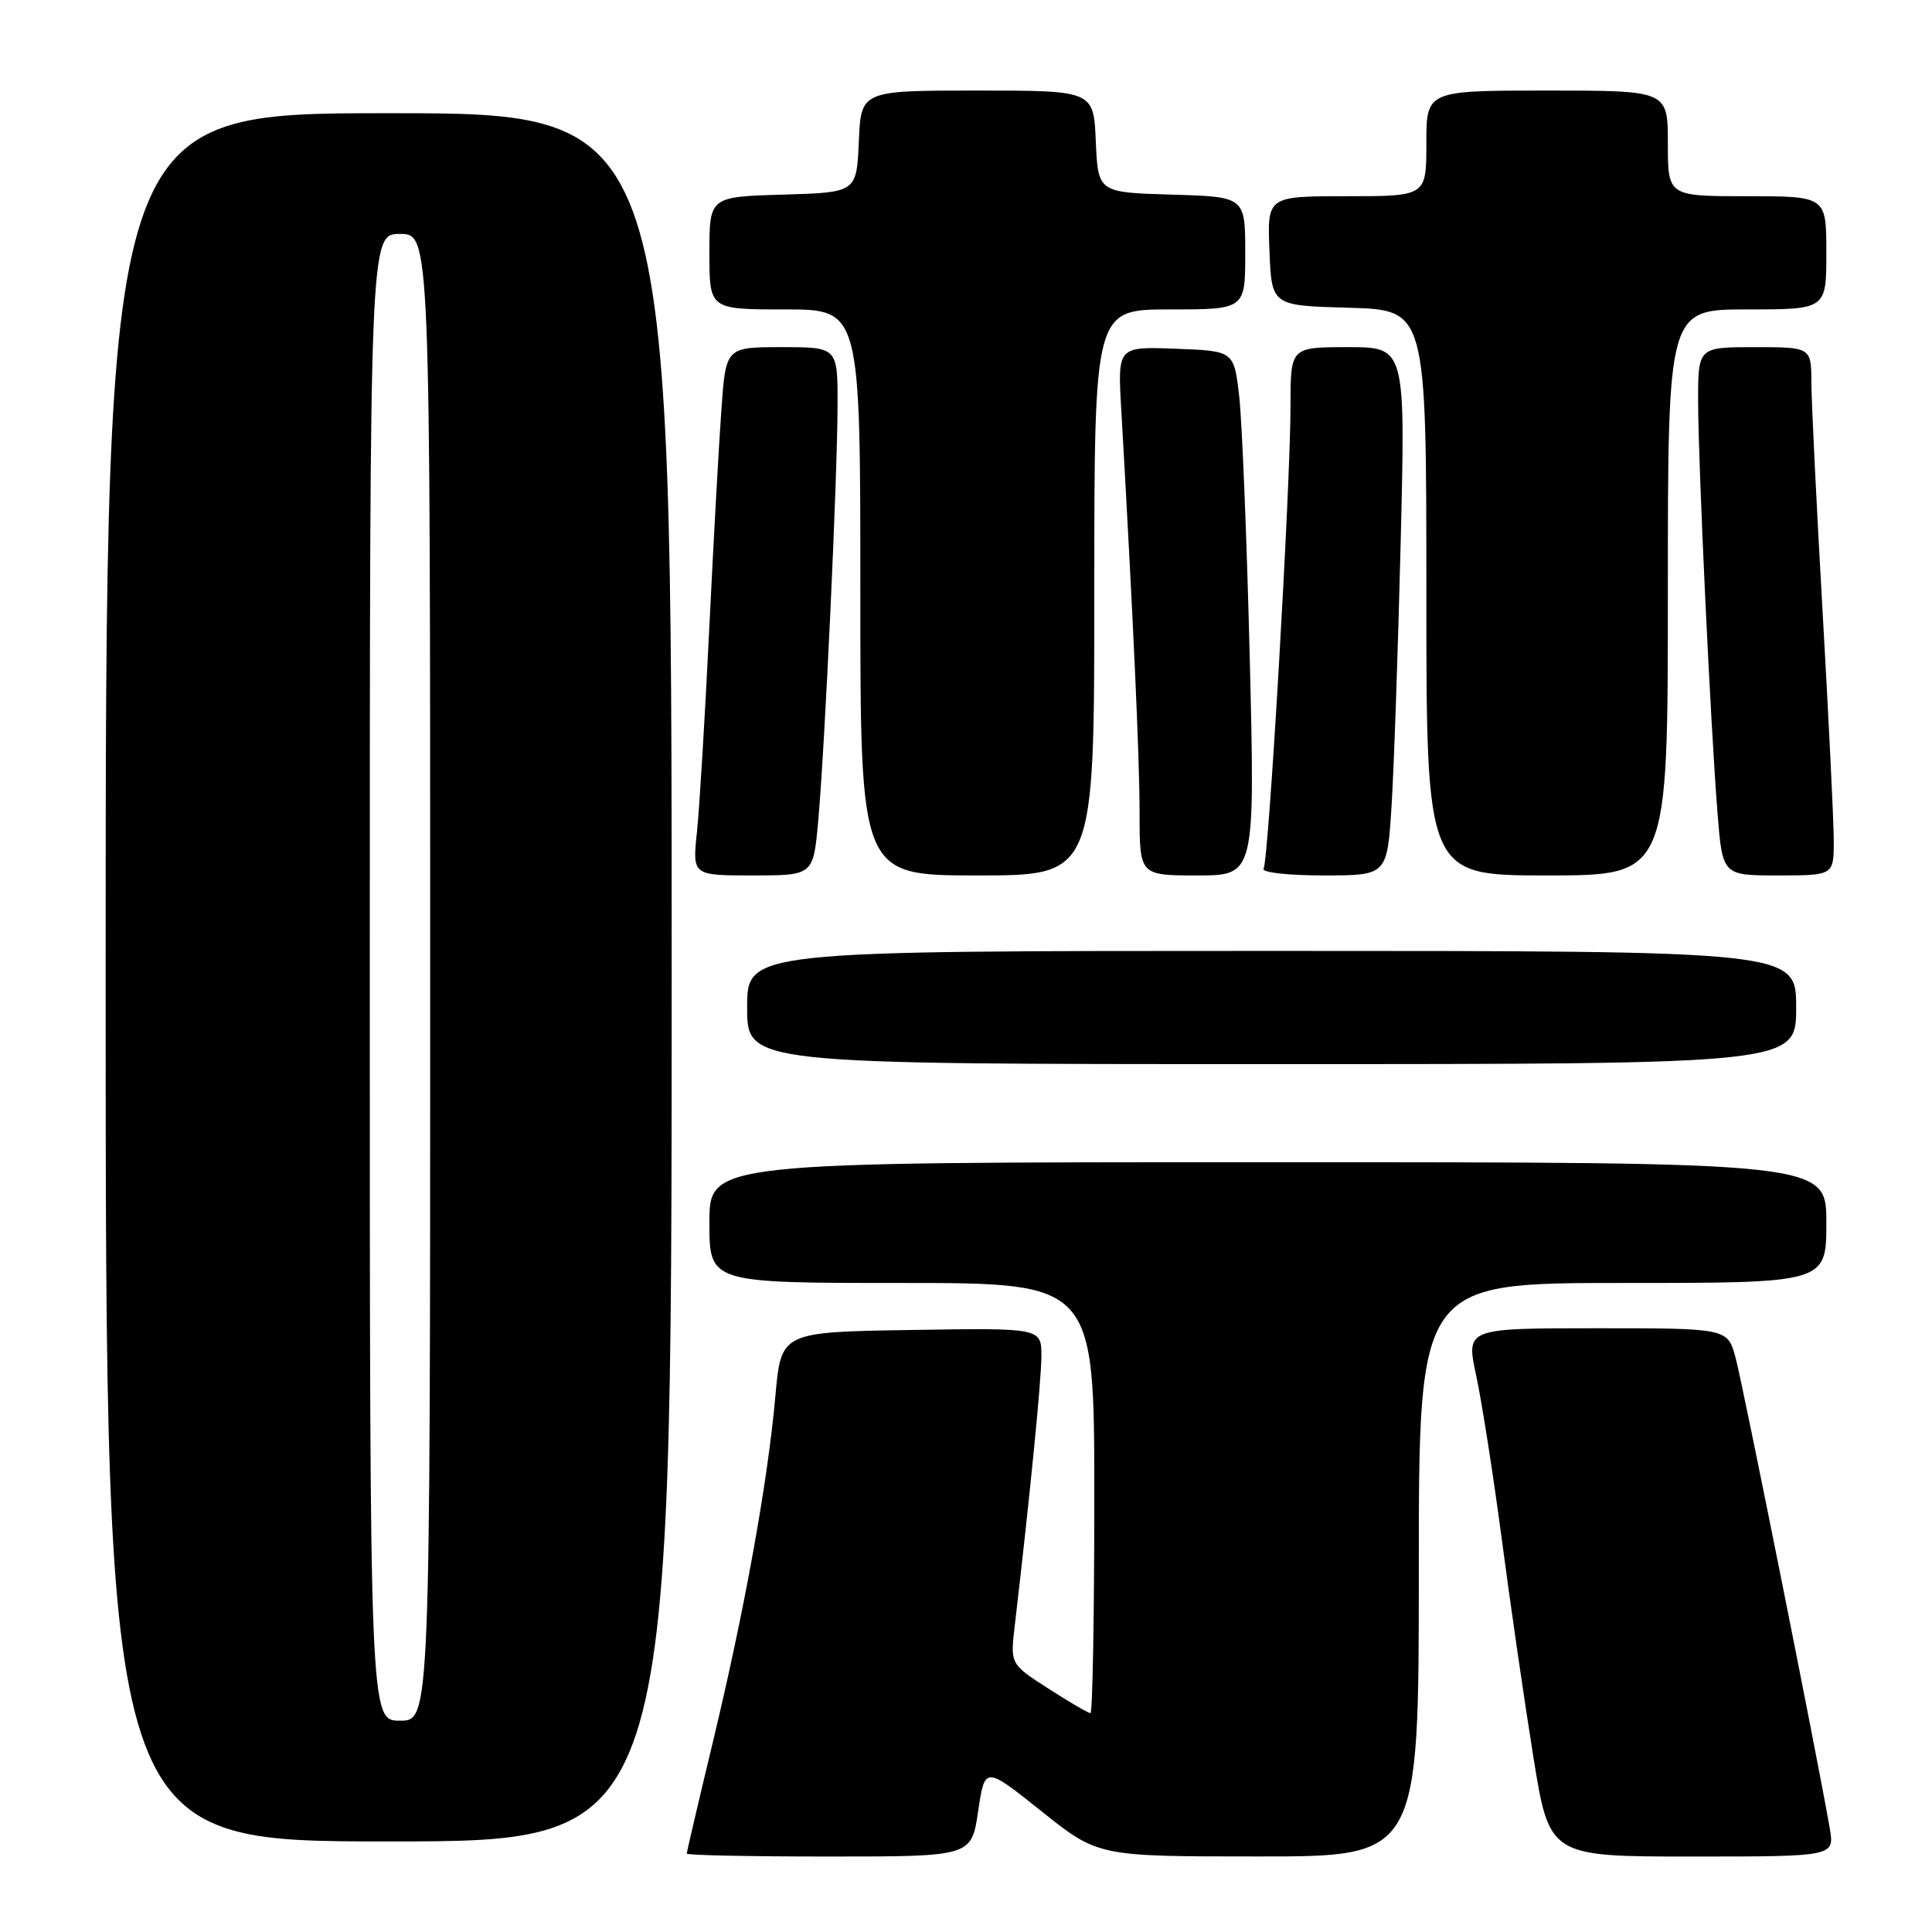 <?xml version="1.0" encoding="UTF-8" standalone="no"?>
<!DOCTYPE svg PUBLIC "-//W3C//DTD SVG 1.1//EN" "http://www.w3.org/Graphics/SVG/1.1/DTD/svg11.dtd" >
<svg xmlns="http://www.w3.org/2000/svg" xmlns:xlink="http://www.w3.org/1999/xlink" version="1.1" viewBox="0 0 256 256">
 <g >
 <path fill="currentColor"
d=" M 129.61 240.00 C 130.50 234.01 130.50 234.01 138.00 240.00 C 145.50 245.99 145.50 245.99 166.75 245.99 C 188.00 246.00 188.00 246.00 188.00 208.00 C 188.00 170.00 188.00 170.00 215.00 170.00 C 242.00 170.00 242.00 170.00 242.00 162.00 C 242.00 154.00 242.00 154.00 168.00 154.00 C 94.00 154.00 94.00 154.00 94.00 162.00 C 94.00 170.00 94.00 170.00 119.50 170.00 C 145.00 170.00 145.00 170.00 145.00 198.50 C 145.00 214.18 144.77 227.00 144.49 227.00 C 144.21 227.00 141.70 225.54 138.92 223.75 C 133.87 220.50 133.87 220.50 134.45 215.50 C 136.46 198.34 137.98 182.98 137.99 179.73 C 138.00 175.95 138.00 175.95 120.75 176.23 C 103.50 176.50 103.50 176.50 102.74 185.00 C 101.73 196.39 98.65 213.41 94.45 230.86 C 92.55 238.76 91.00 245.40 91.00 245.61 C 91.00 245.83 99.49 246.00 109.86 246.00 C 128.72 246.00 128.72 246.00 129.61 240.00 Z  M 242.45 242.25 C 240.94 233.45 230.95 183.53 229.98 179.93 C 228.92 176.00 228.92 176.00 211.59 176.00 C 194.25 176.00 194.25 176.00 195.60 182.25 C 196.34 185.69 197.87 195.47 199.00 204.00 C 200.12 212.53 202.00 225.46 203.17 232.75 C 205.30 246.00 205.30 246.00 224.20 246.00 C 243.09 246.00 243.09 246.00 242.45 242.25 Z  M 89.00 129.50 C 89.00 15.00 89.00 15.00 51.50 15.00 C 14.00 15.00 14.00 15.00 14.00 129.50 C 14.00 244.00 14.00 244.00 51.50 244.00 C 89.00 244.00 89.00 244.00 89.00 129.50 Z  M 238.00 133.50 C 238.00 126.00 238.00 126.00 168.50 126.00 C 99.00 126.00 99.00 126.00 99.00 133.50 C 99.00 141.00 99.00 141.00 168.50 141.00 C 238.00 141.00 238.00 141.00 238.00 133.50 Z  M 108.42 108.75 C 109.30 98.98 110.96 63.37 110.98 53.75 C 111.00 46.00 111.00 46.00 103.59 46.00 C 96.18 46.00 96.18 46.00 95.59 54.25 C 95.26 58.79 94.53 71.95 93.97 83.50 C 93.41 95.05 92.68 107.09 92.35 110.25 C 91.74 116.00 91.74 116.00 99.75 116.00 C 107.77 116.00 107.77 116.00 108.42 108.75 Z  M 145.00 78.50 C 145.00 41.00 145.00 41.00 155.00 41.00 C 165.00 41.00 165.00 41.00 165.00 33.54 C 165.00 26.07 165.00 26.07 155.25 25.79 C 145.50 25.50 145.50 25.50 145.20 18.75 C 144.91 12.00 144.91 12.00 129.50 12.00 C 114.09 12.00 114.09 12.00 113.80 18.75 C 113.50 25.50 113.50 25.50 103.75 25.79 C 94.00 26.07 94.00 26.07 94.00 33.54 C 94.00 41.00 94.00 41.00 104.00 41.00 C 114.00 41.00 114.00 41.00 114.00 78.50 C 114.00 116.00 114.00 116.00 129.50 116.00 C 145.00 116.00 145.00 116.00 145.00 78.50 Z  M 165.60 87.25 C 165.21 71.44 164.58 55.80 164.20 52.50 C 163.50 46.50 163.50 46.50 155.80 46.21 C 148.09 45.92 148.09 45.92 148.57 54.21 C 150.15 81.81 151.00 100.39 151.00 107.68 C 151.00 116.00 151.00 116.00 158.65 116.00 C 166.30 116.00 166.30 116.00 165.60 87.25 Z  M 184.39 106.75 C 184.71 101.66 185.25 85.91 185.60 71.75 C 186.23 46.00 186.23 46.00 178.61 46.00 C 171.00 46.00 171.00 46.00 171.00 53.75 C 171.00 64.38 168.11 114.01 167.43 115.11 C 167.13 115.60 170.65 116.00 175.35 116.00 C 183.81 116.00 183.81 116.00 184.39 106.75 Z  M 221.00 78.50 C 221.00 41.00 221.00 41.00 231.50 41.00 C 242.00 41.00 242.00 41.00 242.00 33.50 C 242.00 26.00 242.00 26.00 231.50 26.00 C 221.00 26.00 221.00 26.00 221.00 19.00 C 221.00 12.00 221.00 12.00 205.00 12.00 C 189.00 12.00 189.00 12.00 189.00 19.00 C 189.00 26.00 189.00 26.00 178.46 26.00 C 167.91 26.00 167.91 26.00 168.21 33.25 C 168.50 40.50 168.50 40.50 178.75 40.78 C 189.00 41.07 189.00 41.07 189.00 78.53 C 189.00 116.00 189.00 116.00 205.00 116.00 C 221.00 116.00 221.00 116.00 221.00 78.50 Z  M 242.98 111.25 C 242.97 108.64 242.30 95.03 241.50 81.00 C 240.70 66.97 240.03 53.36 240.02 50.75 C 240.00 46.00 240.00 46.00 232.50 46.00 C 225.00 46.00 225.00 46.00 225.01 53.25 C 225.03 61.71 226.64 95.80 227.58 107.75 C 228.24 116.00 228.24 116.00 235.62 116.00 C 243.00 116.00 243.00 116.00 242.98 111.25 Z  M 49.00 129.50 C 49.00 31.00 49.00 31.00 53.00 31.00 C 57.00 31.00 57.00 31.00 57.00 129.50 C 57.00 228.00 57.00 228.00 53.00 228.00 C 49.00 228.00 49.00 228.00 49.00 129.50 Z "/>
</g>
</svg>